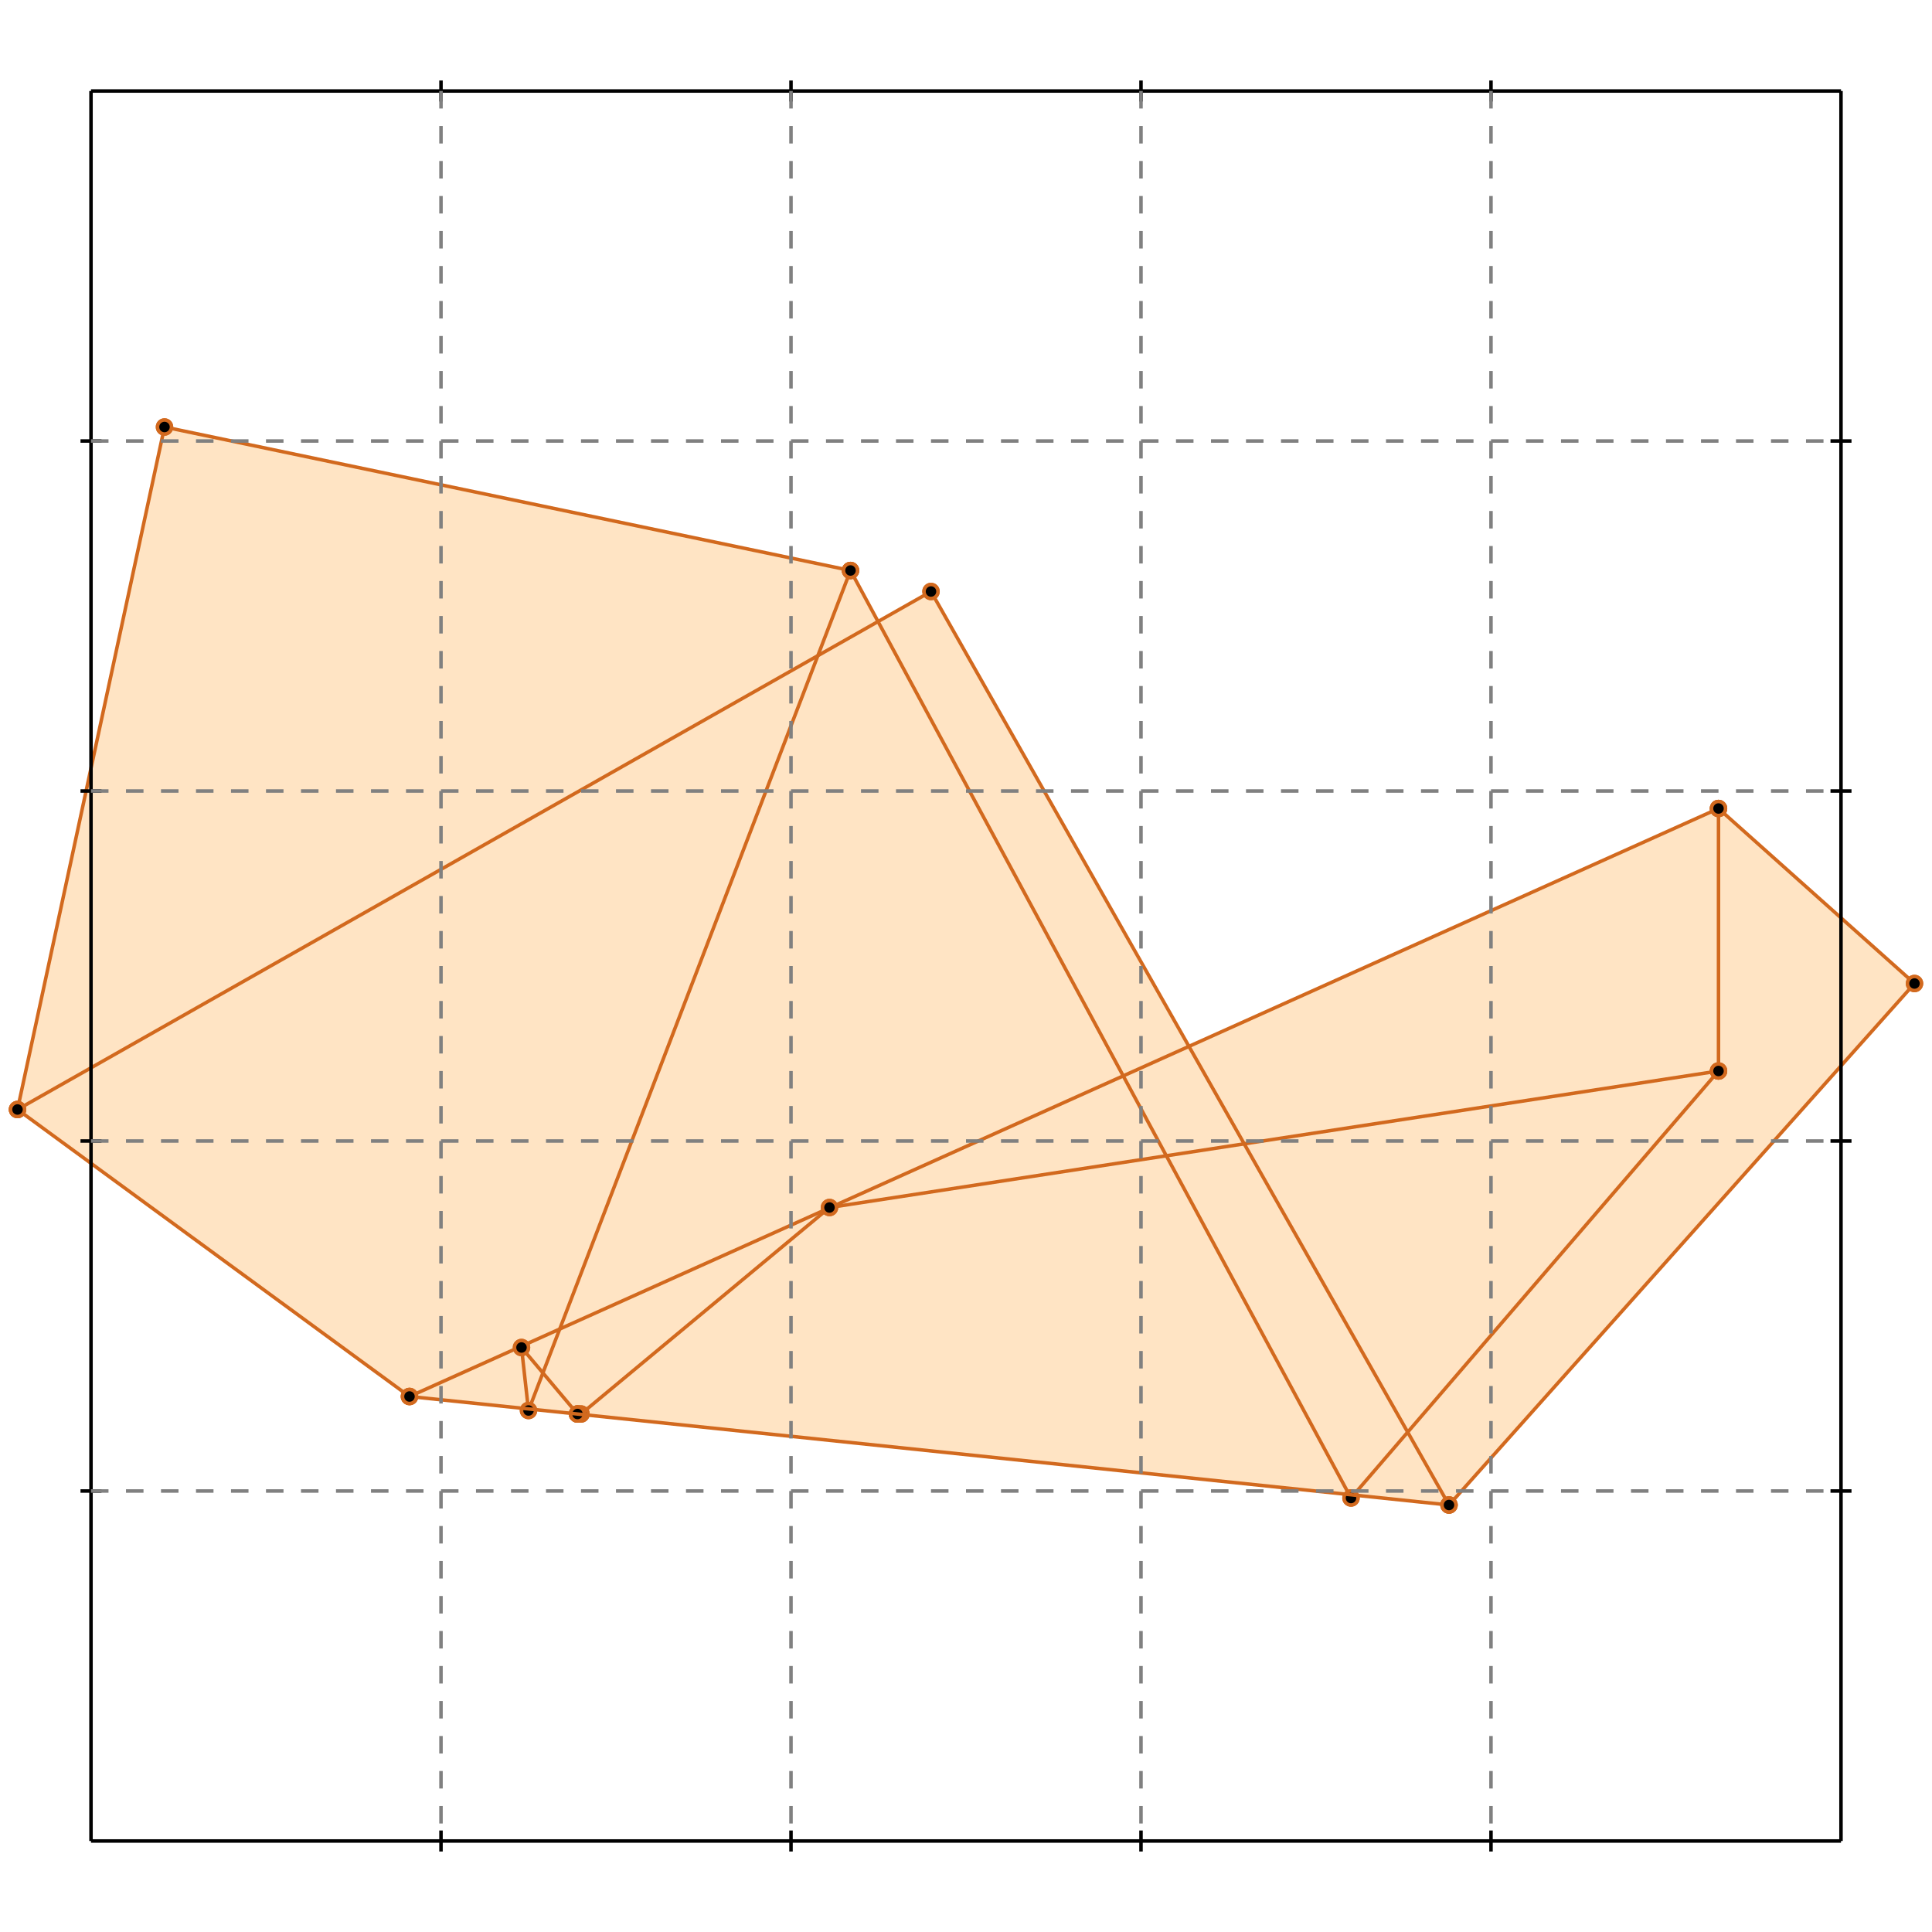 <?xml version="1.0" standalone="no"?>
<!DOCTYPE svg PUBLIC "-//W3C//DTD SVG 1.1//EN" 
  "http://www.w3.org/Graphics/SVG/1.1/DTD/svg11.dtd">
<svg width="552" height="552" version="1.1" id="toplevel"
    xmlns="http://www.w3.org/2000/svg"
    xmlns:xlink="http://www.w3.org/1999/xlink">
  <polygon points="414,430 547,281 491,231 340,299 266,169 251,178 243,163 47,122 5,317 117,399"
           fill="bisque"/>
  <g stroke="chocolate" stroke-width="1">
    <line x1="414" y1="430" x2="547" y2="281"/>
    <circle cx="414" cy="430" r="2"/>
    <circle cx="547" cy="281" r="2"/>
  </g>
  <g stroke="chocolate" stroke-width="1">
    <line x1="386" y1="428" x2="491" y2="306"/>
    <circle cx="386" cy="428" r="2"/>
    <circle cx="491" cy="306" r="2"/>
  </g>
  <g stroke="chocolate" stroke-width="1">
    <line x1="151" y1="403" x2="243" y2="163"/>
    <circle cx="151" cy="403" r="2"/>
    <circle cx="243" cy="163" r="2"/>
  </g>
  <g stroke="chocolate" stroke-width="1">
    <line x1="491" y1="306" x2="491" y2="231"/>
    <circle cx="491" cy="306" r="2"/>
    <circle cx="491" cy="231" r="2"/>
  </g>
  <g stroke="chocolate" stroke-width="1">
    <line x1="5" y1="317" x2="47" y2="122"/>
    <circle cx="5" cy="317" r="2"/>
    <circle cx="47" cy="122" r="2"/>
  </g>
  <g stroke="chocolate" stroke-width="1">
    <line x1="151" y1="403" x2="149" y2="385"/>
    <circle cx="151" cy="403" r="2"/>
    <circle cx="149" cy="385" r="2"/>
  </g>
  <g stroke="chocolate" stroke-width="1">
    <line x1="166" y1="404" x2="237" y2="345"/>
    <circle cx="166" cy="404" r="2"/>
    <circle cx="237" cy="345" r="2"/>
  </g>
  <g stroke="chocolate" stroke-width="1">
    <line x1="165" y1="404" x2="165" y2="404"/>
    <circle cx="165" cy="404" r="2"/>
    <circle cx="165" cy="404" r="2"/>
  </g>
  <g stroke="chocolate" stroke-width="1">
    <line x1="117" y1="399" x2="491" y2="231"/>
    <circle cx="117" cy="399" r="2"/>
    <circle cx="491" cy="231" r="2"/>
  </g>
  <g stroke="chocolate" stroke-width="1">
    <line x1="166" y1="404" x2="165" y2="404"/>
    <circle cx="166" cy="404" r="2"/>
    <circle cx="165" cy="404" r="2"/>
  </g>
  <g stroke="chocolate" stroke-width="1">
    <line x1="165" y1="404" x2="149" y2="385"/>
    <circle cx="165" cy="404" r="2"/>
    <circle cx="149" cy="385" r="2"/>
  </g>
  <g stroke="chocolate" stroke-width="1">
    <line x1="386" y1="428" x2="243" y2="163"/>
    <circle cx="386" cy="428" r="2"/>
    <circle cx="243" cy="163" r="2"/>
  </g>
  <g stroke="chocolate" stroke-width="1">
    <line x1="117" y1="399" x2="5" y2="317"/>
    <circle cx="117" cy="399" r="2"/>
    <circle cx="5" cy="317" r="2"/>
  </g>
  <g stroke="chocolate" stroke-width="1">
    <line x1="414" y1="430" x2="266" y2="169"/>
    <circle cx="414" cy="430" r="2"/>
    <circle cx="266" cy="169" r="2"/>
  </g>
  <g stroke="chocolate" stroke-width="1">
    <line x1="5" y1="317" x2="266" y2="169"/>
    <circle cx="5" cy="317" r="2"/>
    <circle cx="266" cy="169" r="2"/>
  </g>
  <g stroke="chocolate" stroke-width="1">
    <line x1="237" y1="345" x2="491" y2="306"/>
    <circle cx="237" cy="345" r="2"/>
    <circle cx="491" cy="306" r="2"/>
  </g>
  <g stroke="chocolate" stroke-width="1">
    <line x1="414" y1="430" x2="117" y2="399"/>
    <circle cx="414" cy="430" r="2"/>
    <circle cx="117" cy="399" r="2"/>
  </g>
  <g stroke="chocolate" stroke-width="1">
    <line x1="547" y1="281" x2="491" y2="231"/>
    <circle cx="547" cy="281" r="2"/>
    <circle cx="491" cy="231" r="2"/>
  </g>
  <g stroke="chocolate" stroke-width="1">
    <line x1="243" y1="163" x2="47" y2="122"/>
    <circle cx="243" cy="163" r="2"/>
    <circle cx="47" cy="122" r="2"/>
  </g>
  <g stroke="black" stroke-width="1">
    <line x1="26" y1="26" x2="526" y2="26"/>
    <line x1="26" y1="26" x2="26" y2="526"/>
    <line x1="526" y1="526" x2="26" y2="526"/>
    <line x1="526" y1="526" x2="526" y2="26"/>
    <line x1="126" y1="23" x2="126" y2="29"/>
    <line x1="23" y1="126" x2="29" y2="126"/>
    <line x1="126" y1="523" x2="126" y2="529"/>
    <line x1="523" y1="126" x2="529" y2="126"/>
    <line x1="226" y1="23" x2="226" y2="29"/>
    <line x1="23" y1="226" x2="29" y2="226"/>
    <line x1="226" y1="523" x2="226" y2="529"/>
    <line x1="523" y1="226" x2="529" y2="226"/>
    <line x1="326" y1="23" x2="326" y2="29"/>
    <line x1="23" y1="326" x2="29" y2="326"/>
    <line x1="326" y1="523" x2="326" y2="529"/>
    <line x1="523" y1="326" x2="529" y2="326"/>
    <line x1="426" y1="23" x2="426" y2="29"/>
    <line x1="23" y1="426" x2="29" y2="426"/>
    <line x1="426" y1="523" x2="426" y2="529"/>
    <line x1="523" y1="426" x2="529" y2="426"/>
  </g>
  <g stroke="gray" stroke-width="1" stroke-dasharray="5,5">
    <line x1="126" y1="26" x2="126" y2="526"/>
    <line x1="26" y1="126" x2="526" y2="126"/>
    <line x1="226" y1="26" x2="226" y2="526"/>
    <line x1="26" y1="226" x2="526" y2="226"/>
    <line x1="326" y1="26" x2="326" y2="526"/>
    <line x1="26" y1="326" x2="526" y2="326"/>
    <line x1="426" y1="26" x2="426" y2="526"/>
    <line x1="26" y1="426" x2="526" y2="426"/>
  </g>
</svg>

